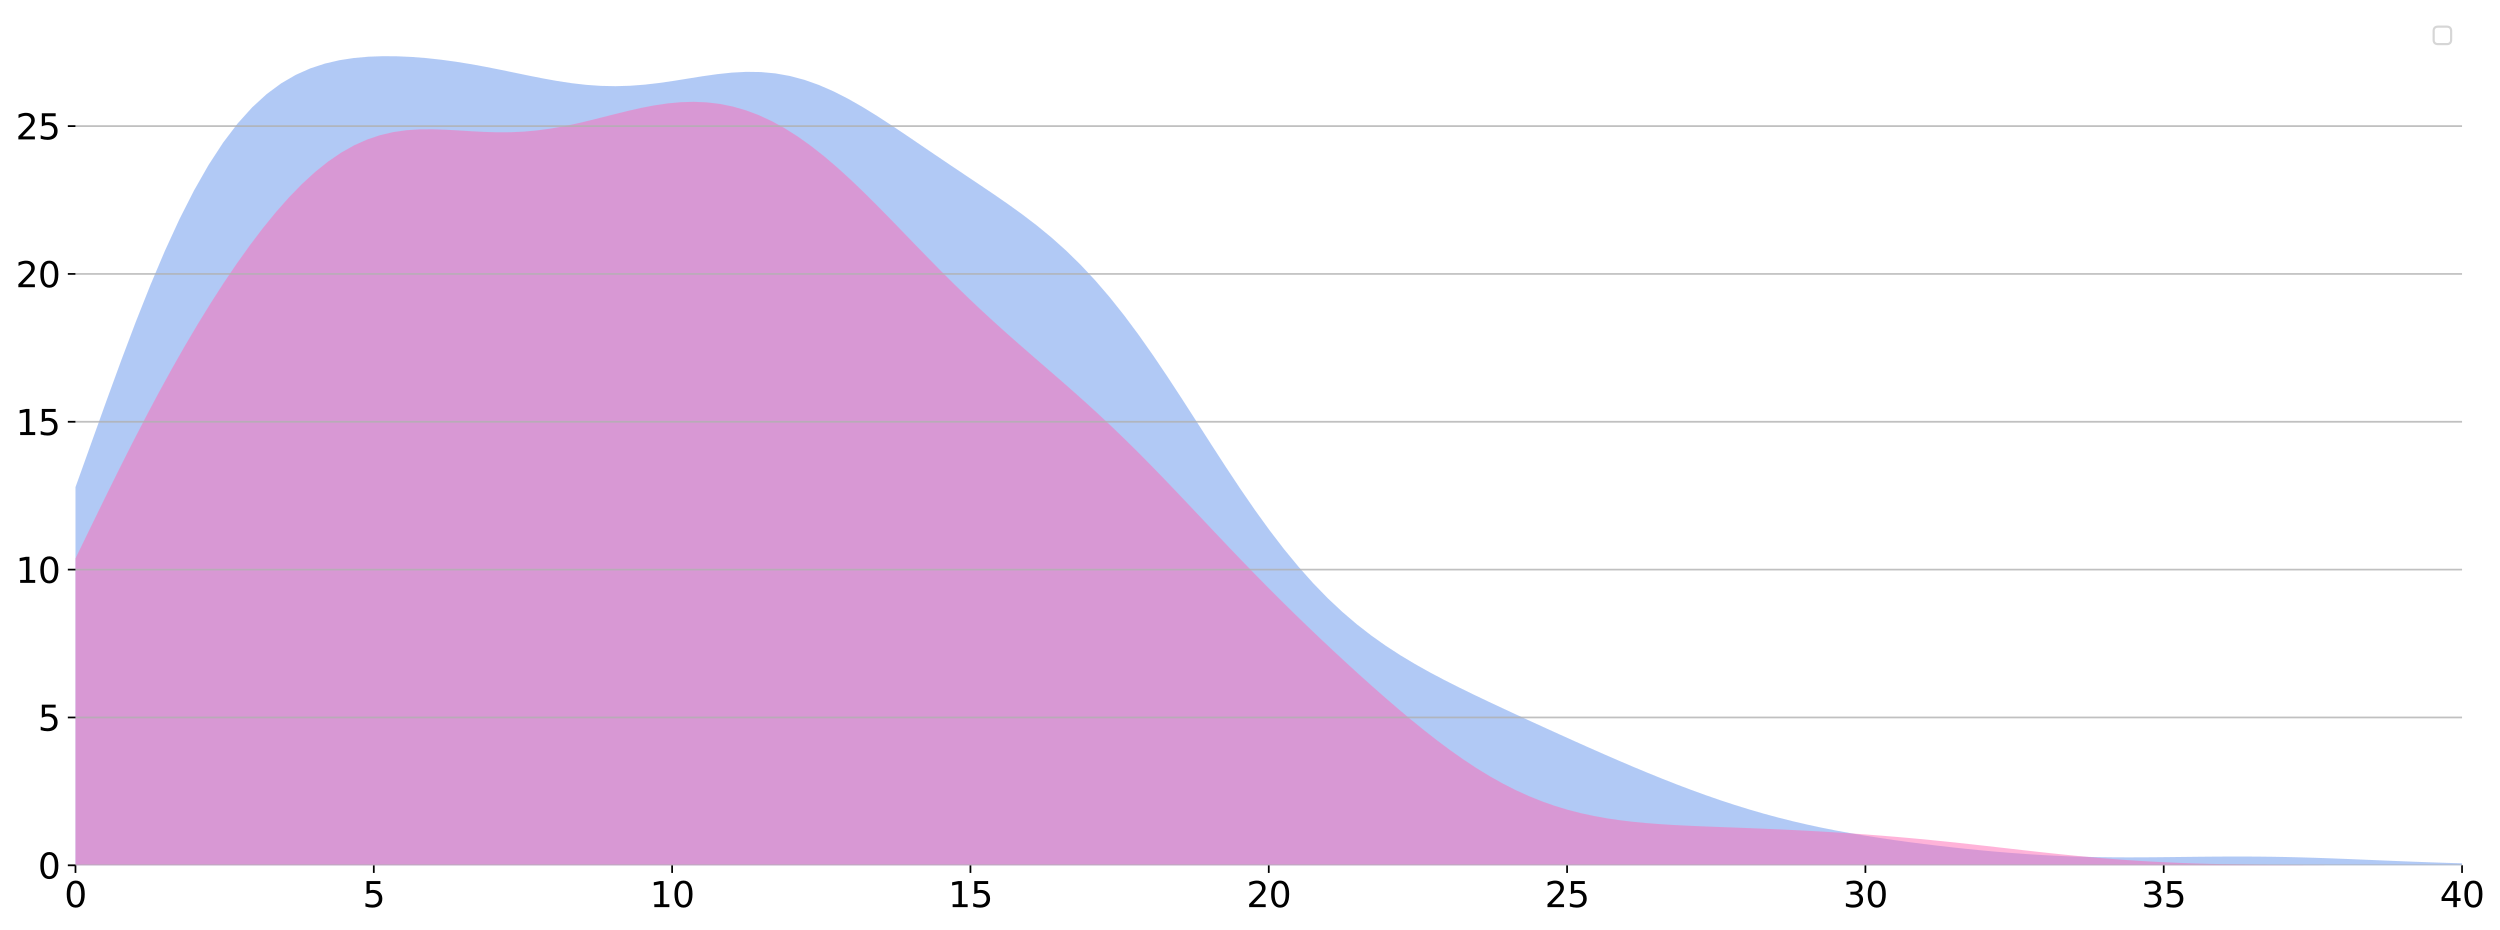 <?xml version="1.0" encoding="utf-8" standalone="no"?>
<!DOCTYPE svg PUBLIC "-//W3C//DTD SVG 1.1//EN"
  "http://www.w3.org/Graphics/SVG/1.1/DTD/svg11.dtd">
<svg xmlns:xlink="http://www.w3.org/1999/xlink" width="1144.695pt" height="425.885pt" viewBox="0 0 1144.695 425.885" xmlns="http://www.w3.org/2000/svg" version="1.1">
 <defs>
  <style type="text/css">*{stroke-linejoin: round; stroke-linecap: butt}</style>
 </defs>
 <g id="figure_1">
  <g id="patch_1">
   <path d="M 0 425.885 
L 1144.695 425.885 
L 1144.695 0 
L 0 0 
z
" style="fill: #ffffff"/>
  </g>
  <g id="axes_1">
   <g id="patch_2">
    <path d="M 34.56 396.2 
L 1127.315 396.2 
L 1127.315 7.2 
L 34.56 7.2 
z
" style="fill: #ffffff"/>
   </g>
   <g id="FillBetweenPolyCollection_1">
    <path d="M -124.092 395.676 
L -124.092 396.2 
L -117.437 396.2 
L -110.782 396.2 
L -104.128 396.2 
L -97.473 396.2 
L -90.819 396.2 
L -84.164 396.2 
L -77.509 396.2 
L -70.855 396.2 
L -64.2 396.2 
L -57.545 396.2 
L -50.891 396.2 
L -44.236 396.2 
L -37.582 396.2 
L -30.927 396.2 
L -24.272 396.2 
L -17.618 396.2 
L -10.963 396.2 
L -4.309 396.2 
L 2.346 396.2 
L 9.001 396.2 
L 15.655 396.2 
L 22.31 396.2 
L 28.964 396.2 
L 35.619 396.2 
L 42.274 396.2 
L 48.928 396.2 
L 55.583 396.2 
L 62.238 396.2 
L 68.892 396.2 
L 75.547 396.2 
L 82.201 396.2 
L 88.856 396.2 
L 95.511 396.2 
L 102.165 396.2 
L 108.82 396.2 
L 115.474 396.2 
L 122.129 396.2 
L 128.784 396.2 
L 135.438 396.2 
L 142.093 396.2 
L 148.748 396.2 
L 155.402 396.2 
L 162.057 396.2 
L 168.711 396.2 
L 175.366 396.2 
L 182.021 396.2 
L 188.675 396.2 
L 195.33 396.2 
L 201.984 396.2 
L 208.639 396.2 
L 215.294 396.2 
L 221.948 396.2 
L 228.603 396.2 
L 235.258 396.2 
L 241.912 396.2 
L 248.567 396.2 
L 255.221 396.2 
L 261.876 396.2 
L 268.531 396.2 
L 275.185 396.2 
L 281.84 396.2 
L 288.494 396.2 
L 295.149 396.2 
L 301.804 396.2 
L 308.458 396.2 
L 315.113 396.2 
L 321.768 396.2 
L 328.422 396.2 
L 335.077 396.2 
L 341.731 396.2 
L 348.386 396.2 
L 355.041 396.2 
L 361.695 396.2 
L 368.35 396.2 
L 375.004 396.2 
L 381.659 396.2 
L 388.314 396.2 
L 394.968 396.2 
L 401.623 396.2 
L 408.278 396.2 
L 414.932 396.2 
L 421.587 396.2 
L 428.241 396.2 
L 434.896 396.2 
L 441.551 396.2 
L 448.205 396.2 
L 454.86 396.2 
L 461.514 396.2 
L 468.169 396.2 
L 474.824 396.2 
L 481.478 396.2 
L 488.133 396.2 
L 494.788 396.2 
L 501.442 396.2 
L 508.097 396.2 
L 514.751 396.2 
L 521.406 396.2 
L 528.061 396.2 
L 534.715 396.2 
L 541.37 396.2 
L 548.024 396.2 
L 554.679 396.2 
L 561.334 396.2 
L 567.988 396.2 
L 574.643 396.2 
L 581.298 396.2 
L 587.952 396.2 
L 594.607 396.2 
L 601.261 396.2 
L 607.916 396.2 
L 614.571 396.2 
L 621.225 396.2 
L 627.88 396.2 
L 634.534 396.2 
L 641.189 396.2 
L 647.844 396.2 
L 654.498 396.2 
L 661.153 396.2 
L 667.808 396.2 
L 674.462 396.2 
L 681.117 396.2 
L 687.771 396.2 
L 694.426 396.2 
L 701.081 396.2 
L 707.735 396.2 
L 714.39 396.2 
L 721.044 396.2 
L 727.699 396.2 
L 734.354 396.2 
L 741.008 396.2 
L 747.663 396.2 
L 754.318 396.2 
L 760.972 396.2 
L 767.627 396.2 
L 774.281 396.2 
L 780.936 396.2 
L 787.591 396.2 
L 794.245 396.2 
L 800.9 396.2 
L 807.554 396.2 
L 814.209 396.2 
L 820.864 396.2 
L 827.518 396.2 
L 834.173 396.2 
L 840.828 396.2 
L 847.482 396.2 
L 854.137 396.2 
L 860.791 396.2 
L 867.446 396.2 
L 874.101 396.2 
L 880.755 396.2 
L 887.41 396.2 
L 894.064 396.2 
L 900.719 396.2 
L 907.374 396.2 
L 914.028 396.2 
L 920.683 396.2 
L 927.338 396.2 
L 933.992 396.2 
L 940.647 396.2 
L 947.301 396.2 
L 953.956 396.2 
L 960.611 396.2 
L 967.265 396.2 
L 973.92 396.2 
L 980.574 396.2 
L 987.229 396.2 
L 993.884 396.2 
L 1000.538 396.2 
L 1007.193 396.2 
L 1013.848 396.2 
L 1020.502 396.2 
L 1027.157 396.2 
L 1033.811 396.2 
L 1040.466 396.2 
L 1047.121 396.2 
L 1053.775 396.2 
L 1060.43 396.2 
L 1067.084 396.2 
L 1073.739 396.2 
L 1080.394 396.2 
L 1087.048 396.2 
L 1093.703 396.2 
L 1100.358 396.2 
L 1107.012 396.2 
L 1113.667 396.2 
L 1120.321 396.2 
L 1126.976 396.2 
L 1133.631 396.2 
L 1140.285 396.2 
L 1146.94 396.2 
L 1153.594 396.2 
L 1160.249 396.2 
L 1166.904 396.2 
L 1173.558 396.2 
L 1180.213 396.2 
L 1186.868 396.2 
L 1193.522 396.2 
L 1200.177 396.2 
L 1200.177 396.157 
L 1200.177 396.157 
L 1193.522 396.139 
L 1186.868 396.115 
L 1180.213 396.083 
L 1173.558 396.041 
L 1166.904 395.987 
L 1160.249 395.919 
L 1153.594 395.833 
L 1146.94 395.729 
L 1140.285 395.604 
L 1133.631 395.455 
L 1126.976 395.283 
L 1120.321 395.086 
L 1113.667 394.867 
L 1107.012 394.626 
L 1100.358 394.367 
L 1093.703 394.095 
L 1087.048 393.816 
L 1080.394 393.537 
L 1073.739 393.266 
L 1067.084 393.011 
L 1060.43 392.78 
L 1053.775 392.58 
L 1047.121 392.418 
L 1040.466 392.296 
L 1033.811 392.218 
L 1027.157 392.183 
L 1020.502 392.187 
L 1013.848 392.224 
L 1007.193 392.286 
L 1000.538 392.363 
L 993.884 392.443 
L 987.229 392.514 
L 980.574 392.562 
L 973.92 392.575 
L 967.265 392.543 
L 960.611 392.456 
L 953.956 392.306 
L 947.301 392.089 
L 940.647 391.802 
L 933.992 391.445 
L 927.338 391.02 
L 920.683 390.529 
L 914.028 389.977 
L 907.374 389.369 
L 900.719 388.708 
L 894.064 387.998 
L 887.41 387.24 
L 880.755 386.434 
L 874.101 385.577 
L 867.446 384.666 
L 860.791 383.692 
L 854.137 382.648 
L 847.482 381.524 
L 840.828 380.309 
L 834.173 378.992 
L 827.518 377.565 
L 820.864 376.019 
L 814.209 374.347 
L 807.554 372.547 
L 800.9 370.615 
L 794.245 368.555 
L 787.591 366.369 
L 780.936 364.063 
L 774.281 361.645 
L 767.627 359.125 
L 760.972 356.51 
L 754.318 353.812 
L 747.663 351.04 
L 741.008 348.204 
L 734.354 345.314 
L 727.699 342.379 
L 721.044 339.408 
L 714.39 336.408 
L 707.735 333.385 
L 701.081 330.341 
L 694.426 327.277 
L 687.771 324.189 
L 681.117 321.065 
L 674.462 317.889 
L 667.808 314.635 
L 661.153 311.269 
L 654.498 307.747 
L 647.844 304.019 
L 641.189 300.026 
L 634.534 295.706 
L 627.88 290.992 
L 621.225 285.821 
L 614.571 280.134 
L 607.916 273.882 
L 601.261 267.029 
L 594.607 259.558 
L 587.952 251.472 
L 581.298 242.799 
L 574.643 233.59 
L 567.988 223.923 
L 561.334 213.896 
L 554.679 203.627 
L 548.024 193.248 
L 541.37 182.9 
L 534.715 172.721 
L 528.061 162.843 
L 521.406 153.386 
L 514.751 144.443 
L 508.097 136.084 
L 501.442 128.348 
L 494.788 121.24 
L 488.133 114.737 
L 481.478 108.786 
L 474.824 103.313 
L 468.169 98.229 
L 461.514 93.436 
L 454.86 88.839 
L 448.205 84.349 
L 441.551 79.898 
L 434.896 75.436 
L 428.241 70.941 
L 421.587 66.417 
L 414.932 61.897 
L 408.278 57.437 
L 401.623 53.11 
L 394.968 49.006 
L 388.314 45.217 
L 381.659 41.831 
L 375.004 38.929 
L 368.35 36.571 
L 361.695 34.795 
L 355.041 33.609 
L 348.386 32.993 
L 341.731 32.899 
L 335.077 33.251 
L 328.422 33.954 
L 321.768 34.896 
L 315.113 35.96 
L 308.458 37.028 
L 301.804 37.993 
L 295.149 38.764 
L 288.494 39.268 
L 281.84 39.461 
L 275.185 39.324 
L 268.531 38.863 
L 261.876 38.105 
L 255.221 37.099 
L 248.567 35.903 
L 241.912 34.584 
L 235.258 33.208 
L 228.603 31.837 
L 221.948 30.526 
L 215.294 29.318 
L 208.639 28.248 
L 201.984 27.34 
L 195.33 26.613 
L 188.675 26.086 
L 182.021 25.78 
L 175.366 25.724 
L 168.711 25.961 
L 162.057 26.551 
L 155.402 27.571 
L 148.748 29.12 
L 142.093 31.31 
L 135.438 34.27 
L 128.784 38.138 
L 122.129 43.052 
L 115.474 49.142 
L 108.82 56.527 
L 102.165 65.296 
L 95.511 75.509 
L 88.856 87.184 
L 82.201 100.292 
L 75.547 114.758 
L 68.892 130.456 
L 62.238 147.212 
L 55.583 164.814 
L 48.928 183.015 
L 42.274 201.544 
L 35.619 220.121 
L 28.964 238.464 
L 22.31 256.307 
L 15.655 273.406 
L 9.001 289.552 
L 2.346 304.574 
L -4.309 318.348 
L -10.963 330.794 
L -17.618 341.877 
L -24.272 351.606 
L -30.927 360.023 
L -37.582 367.201 
L -44.236 373.234 
L -50.891 378.234 
L -57.545 382.317 
L -64.2 385.606 
L -70.855 388.216 
L -77.509 390.259 
L -84.164 391.835 
L -90.819 393.033 
L -97.473 393.932 
L -104.128 394.597 
L -110.782 395.081 
L -117.437 395.43 
L -124.092 395.676 
z
" clip-path="url(#pf9296a9a4d)" style="fill: #6495ed; fill-opacity: 0.5"/>
   </g>
   <g id="FillBetweenPolyCollection_2">
    <path d="M -124.557 395.714 
L -124.557 396.2 
L -118.583 396.2 
L -112.608 396.2 
L -106.634 396.2 
L -100.659 396.2 
L -94.685 396.2 
L -88.71 396.2 
L -82.736 396.2 
L -76.761 396.2 
L -70.787 396.2 
L -64.812 396.2 
L -58.838 396.2 
L -52.863 396.2 
L -46.889 396.2 
L -40.914 396.2 
L -34.94 396.2 
L -28.965 396.2 
L -22.991 396.2 
L -17.016 396.2 
L -11.042 396.2 
L -5.067 396.2 
L 0.907 396.2 
L 6.882 396.2 
L 12.856 396.2 
L 18.83 396.2 
L 24.805 396.2 
L 30.779 396.2 
L 36.754 396.2 
L 42.728 396.2 
L 48.703 396.2 
L 54.677 396.2 
L 60.652 396.2 
L 66.626 396.2 
L 72.601 396.2 
L 78.575 396.2 
L 84.55 396.2 
L 90.524 396.2 
L 96.499 396.2 
L 102.473 396.2 
L 108.448 396.2 
L 114.422 396.2 
L 120.397 396.2 
L 126.371 396.2 
L 132.346 396.2 
L 138.32 396.2 
L 144.295 396.2 
L 150.269 396.2 
L 156.244 396.2 
L 162.218 396.2 
L 168.193 396.2 
L 174.167 396.2 
L 180.142 396.2 
L 186.116 396.2 
L 192.091 396.2 
L 198.065 396.2 
L 204.04 396.2 
L 210.014 396.2 
L 215.989 396.2 
L 221.963 396.2 
L 227.938 396.2 
L 233.912 396.2 
L 239.887 396.2 
L 245.861 396.2 
L 251.836 396.2 
L 257.81 396.2 
L 263.784 396.2 
L 269.759 396.2 
L 275.733 396.2 
L 281.708 396.2 
L 287.682 396.2 
L 293.657 396.2 
L 299.631 396.2 
L 305.606 396.2 
L 311.58 396.2 
L 317.555 396.2 
L 323.529 396.2 
L 329.504 396.2 
L 335.478 396.2 
L 341.453 396.2 
L 347.427 396.2 
L 353.402 396.2 
L 359.376 396.2 
L 365.351 396.2 
L 371.325 396.2 
L 377.3 396.2 
L 383.274 396.2 
L 389.249 396.2 
L 395.223 396.2 
L 401.198 396.2 
L 407.172 396.2 
L 413.147 396.2 
L 419.121 396.2 
L 425.096 396.2 
L 431.07 396.2 
L 437.045 396.2 
L 443.019 396.2 
L 448.994 396.2 
L 454.968 396.2 
L 460.943 396.2 
L 466.917 396.2 
L 472.892 396.2 
L 478.866 396.2 
L 484.841 396.2 
L 490.815 396.2 
L 496.79 396.2 
L 502.764 396.2 
L 508.738 396.2 
L 514.713 396.2 
L 520.687 396.2 
L 526.662 396.2 
L 532.636 396.2 
L 538.611 396.2 
L 544.585 396.2 
L 550.56 396.2 
L 556.534 396.2 
L 562.509 396.2 
L 568.483 396.2 
L 574.458 396.2 
L 580.432 396.2 
L 586.407 396.2 
L 592.381 396.2 
L 598.356 396.2 
L 604.33 396.2 
L 610.305 396.2 
L 616.279 396.2 
L 622.254 396.2 
L 628.228 396.2 
L 634.203 396.2 
L 640.177 396.2 
L 646.152 396.2 
L 652.126 396.2 
L 658.101 396.2 
L 664.075 396.2 
L 670.05 396.2 
L 676.024 396.2 
L 681.999 396.2 
L 687.973 396.2 
L 693.948 396.2 
L 699.922 396.2 
L 705.897 396.2 
L 711.871 396.2 
L 717.846 396.2 
L 723.82 396.2 
L 729.795 396.2 
L 735.769 396.2 
L 741.744 396.2 
L 747.718 396.2 
L 753.692 396.2 
L 759.667 396.2 
L 765.641 396.2 
L 771.616 396.2 
L 777.59 396.2 
L 783.565 396.2 
L 789.539 396.2 
L 795.514 396.2 
L 801.488 396.2 
L 807.463 396.2 
L 813.437 396.2 
L 819.412 396.2 
L 825.386 396.2 
L 831.361 396.2 
L 837.335 396.2 
L 843.31 396.2 
L 849.284 396.2 
L 855.259 396.2 
L 861.233 396.2 
L 867.208 396.2 
L 873.182 396.2 
L 879.157 396.2 
L 885.131 396.2 
L 891.106 396.2 
L 897.08 396.2 
L 903.055 396.2 
L 909.029 396.2 
L 915.004 396.2 
L 920.978 396.2 
L 926.953 396.2 
L 932.927 396.2 
L 938.902 396.2 
L 944.876 396.2 
L 950.851 396.2 
L 956.825 396.2 
L 962.8 396.2 
L 968.774 396.2 
L 974.749 396.2 
L 980.723 396.2 
L 986.698 396.2 
L 992.672 396.2 
L 998.646 396.2 
L 1004.621 396.2 
L 1010.595 396.2 
L 1016.57 396.2 
L 1022.544 396.2 
L 1028.519 396.2 
L 1034.493 396.2 
L 1040.468 396.2 
L 1046.442 396.2 
L 1052.417 396.2 
L 1058.391 396.2 
L 1064.366 396.2 
L 1064.366 396.148 
L 1064.366 396.148 
L 1058.391 396.128 
L 1052.417 396.101 
L 1046.442 396.065 
L 1040.468 396.017 
L 1034.493 395.957 
L 1028.519 395.879 
L 1022.544 395.782 
L 1016.57 395.661 
L 1010.595 395.513 
L 1004.621 395.334 
L 998.646 395.121 
L 992.672 394.869 
L 986.698 394.576 
L 980.723 394.238 
L 974.749 393.856 
L 968.774 393.427 
L 962.8 392.953 
L 956.825 392.436 
L 950.851 391.877 
L 944.876 391.282 
L 938.902 390.656 
L 932.927 390.006 
L 926.953 389.337 
L 920.978 388.658 
L 915.004 387.976 
L 909.029 387.298 
L 903.055 386.63 
L 897.08 385.979 
L 891.106 385.348 
L 885.131 384.743 
L 879.157 384.165 
L 873.182 383.616 
L 867.208 383.097 
L 861.233 382.608 
L 855.259 382.149 
L 849.284 381.718 
L 843.31 381.317 
L 837.335 380.942 
L 831.361 380.594 
L 825.386 380.271 
L 819.412 379.972 
L 813.437 379.695 
L 807.463 379.439 
L 801.488 379.199 
L 795.514 378.97 
L 789.539 378.748 
L 783.565 378.522 
L 777.59 378.281 
L 771.616 378.013 
L 765.641 377.7 
L 759.667 377.322 
L 753.692 376.859 
L 747.718 376.284 
L 741.744 375.572 
L 735.769 374.694 
L 729.795 373.622 
L 723.82 372.329 
L 717.846 370.788 
L 711.871 368.976 
L 705.897 366.872 
L 699.922 364.464 
L 693.948 361.74 
L 687.973 358.7 
L 681.999 355.346 
L 676.024 351.689 
L 670.05 347.746 
L 664.075 343.536 
L 658.101 339.085 
L 652.126 334.42 
L 646.152 329.568 
L 640.177 324.557 
L 634.203 319.41 
L 628.228 314.147 
L 622.254 308.785 
L 616.279 303.334 
L 610.305 297.798 
L 604.33 292.18 
L 598.356 286.478 
L 592.381 280.686 
L 586.407 274.802 
L 580.432 268.823 
L 574.458 262.75 
L 568.483 256.59 
L 562.509 250.354 
L 556.534 244.062 
L 550.56 237.736 
L 544.585 231.407 
L 538.611 225.105 
L 532.636 218.865 
L 526.662 212.715 
L 520.687 206.685 
L 514.713 200.793 
L 508.738 195.05 
L 502.764 189.458 
L 496.79 184.007 
L 490.815 178.677 
L 484.841 173.438 
L 478.866 168.254 
L 472.892 163.082 
L 466.917 157.881 
L 460.943 152.61 
L 454.968 147.234 
L 448.994 141.725 
L 443.019 136.069 
L 437.045 130.261 
L 431.07 124.313 
L 425.096 118.247 
L 419.121 112.1 
L 413.147 105.918 
L 407.172 99.759 
L 401.198 93.683 
L 395.223 87.757 
L 389.249 82.045 
L 383.274 76.614 
L 377.3 71.521 
L 371.325 66.821 
L 365.351 62.559 
L 359.376 58.772 
L 353.402 55.486 
L 347.427 52.72 
L 341.453 50.482 
L 335.478 48.768 
L 329.504 47.568 
L 323.529 46.861 
L 317.555 46.618 
L 311.58 46.799 
L 305.606 47.359 
L 299.631 48.243 
L 293.657 49.39 
L 287.682 50.733 
L 281.708 52.2 
L 275.733 53.718 
L 269.759 55.214 
L 263.784 56.619 
L 257.81 57.87 
L 251.836 58.917 
L 245.861 59.721 
L 239.887 60.263 
L 233.912 60.54 
L 227.938 60.575 
L 221.963 60.407 
L 215.989 60.099 
L 210.014 59.729 
L 204.04 59.391 
L 198.065 59.189 
L 192.091 59.231 
L 186.116 59.623 
L 180.142 60.467 
L 174.167 61.85 
L 168.193 63.845 
L 162.218 66.506 
L 156.244 69.867 
L 150.269 73.943 
L 144.295 78.728 
L 138.32 84.204 
L 132.346 90.338 
L 126.371 97.091 
L 120.397 104.421 
L 114.422 112.287 
L 108.448 120.652 
L 102.473 129.484 
L 96.499 138.758 
L 90.524 148.456 
L 84.55 158.563 
L 78.575 169.067 
L 72.601 179.95 
L 66.626 191.191 
L 60.652 202.759 
L 54.677 214.607 
L 48.703 226.679 
L 42.728 238.899 
L 36.754 251.18 
L 30.779 263.422 
L 24.805 275.517 
L 18.83 287.353 
L 12.856 298.818 
L 6.882 309.806 
L 0.907 320.221 
L -5.067 329.98 
L -11.042 339.02 
L -17.016 347.293 
L -22.991 354.775 
L -28.965 361.459 
L -34.94 367.358 
L -40.914 372.5 
L -46.889 376.927 
L -52.863 380.691 
L -58.838 383.853 
L -64.812 386.475 
L -70.787 388.623 
L -76.761 390.36 
L -82.736 391.749 
L -88.71 392.845 
L -94.685 393.699 
L -100.659 394.356 
L -106.634 394.856 
L -112.608 395.231 
L -118.583 395.51 
L -124.557 395.714 
z
" clip-path="url(#pf9296a9a4d)" style="fill: #ff69b4; fill-opacity: 0.5"/>
   </g>
   <g id="matplotlib.axis_1">
    <g id="xtick_1">
     <g id="line2d_1">
      <defs>
       <path id="m12c02a5b7b" d="M 0 0 
L 0 3.5 
" style="stroke: #000000; stroke-width: 0.8"/>
      </defs>
      <g>
       <use xlink:href="#m12c02a5b7b" x="34.56" y="396.2" style="stroke: #000000; stroke-width: 0.8"/>
      </g>
     </g>
     <g id="text_1">
      <!-- 0 -->
      <g transform="translate(29.47 415.358) scale(0.16 -0.16)">
       <defs>
        <path id="DejaVuSans-30" d="M 2034 4250 
Q 1547 4250 1301 3770 
Q 1056 3291 1056 2328 
Q 1056 1369 1301 889 
Q 1547 409 2034 409 
Q 2525 409 2770 889 
Q 3016 1369 3016 2328 
Q 3016 3291 2770 3770 
Q 2525 4250 2034 4250 
z
M 2034 4750 
Q 2819 4750 3233 4129 
Q 3647 3509 3647 2328 
Q 3647 1150 3233 529 
Q 2819 -91 2034 -91 
Q 1250 -91 836 529 
Q 422 1150 422 2328 
Q 422 3509 836 4129 
Q 1250 4750 2034 4750 
z
" transform="scale(0.016)"/>
       </defs>
       <use xlink:href="#DejaVuSans-30"/>
      </g>
     </g>
    </g>
    <g id="xtick_2">
     <g id="line2d_2">
      <g>
       <use xlink:href="#m12c02a5b7b" x="171.154" y="396.2" style="stroke: #000000; stroke-width: 0.8"/>
      </g>
     </g>
     <g id="text_2">
      <!-- 5 -->
      <g transform="translate(166.064 415.358) scale(0.16 -0.16)">
       <defs>
        <path id="DejaVuSans-35" d="M 691 4666 
L 3169 4666 
L 3169 4134 
L 1269 4134 
L 1269 2991 
Q 1406 3038 1543 3061 
Q 1681 3084 1819 3084 
Q 2600 3084 3056 2656 
Q 3513 2228 3513 1497 
Q 3513 744 3044 326 
Q 2575 -91 1722 -91 
Q 1428 -91 1123 -41 
Q 819 9 494 109 
L 494 744 
Q 775 591 1075 516 
Q 1375 441 1709 441 
Q 2250 441 2565 725 
Q 2881 1009 2881 1497 
Q 2881 1984 2565 2268 
Q 2250 2553 1709 2553 
Q 1456 2553 1204 2497 
Q 953 2441 691 2322 
L 691 4666 
z
" transform="scale(0.016)"/>
       </defs>
       <use xlink:href="#DejaVuSans-35"/>
      </g>
     </g>
    </g>
    <g id="xtick_3">
     <g id="line2d_3">
      <g>
       <use xlink:href="#m12c02a5b7b" x="307.749" y="396.2" style="stroke: #000000; stroke-width: 0.8"/>
      </g>
     </g>
     <g id="text_3">
      <!-- 10 -->
      <g transform="translate(297.569 415.358) scale(0.16 -0.16)">
       <defs>
        <path id="DejaVuSans-31" d="M 794 531 
L 1825 531 
L 1825 4091 
L 703 3866 
L 703 4441 
L 1819 4666 
L 2450 4666 
L 2450 531 
L 3481 531 
L 3481 0 
L 794 0 
L 794 531 
z
" transform="scale(0.016)"/>
       </defs>
       <use xlink:href="#DejaVuSans-31"/>
       <use xlink:href="#DejaVuSans-30" transform="translate(63.623 0)"/>
      </g>
     </g>
    </g>
    <g id="xtick_4">
     <g id="line2d_4">
      <g>
       <use xlink:href="#m12c02a5b7b" x="444.343" y="396.2" style="stroke: #000000; stroke-width: 0.8"/>
      </g>
     </g>
     <g id="text_4">
      <!-- 15 -->
      <g transform="translate(434.163 415.358) scale(0.16 -0.16)">
       <use xlink:href="#DejaVuSans-31"/>
       <use xlink:href="#DejaVuSans-35" transform="translate(63.623 0)"/>
      </g>
     </g>
    </g>
    <g id="xtick_5">
     <g id="line2d_5">
      <g>
       <use xlink:href="#m12c02a5b7b" x="580.938" y="396.2" style="stroke: #000000; stroke-width: 0.8"/>
      </g>
     </g>
     <g id="text_5">
      <!-- 20 -->
      <g transform="translate(570.758 415.358) scale(0.16 -0.16)">
       <defs>
        <path id="DejaVuSans-32" d="M 1228 531 
L 3431 531 
L 3431 0 
L 469 0 
L 469 531 
Q 828 903 1448 1529 
Q 2069 2156 2228 2338 
Q 2531 2678 2651 2914 
Q 2772 3150 2772 3378 
Q 2772 3750 2511 3984 
Q 2250 4219 1831 4219 
Q 1534 4219 1204 4116 
Q 875 4013 500 3803 
L 500 4441 
Q 881 4594 1212 4672 
Q 1544 4750 1819 4750 
Q 2544 4750 2975 4387 
Q 3406 4025 3406 3419 
Q 3406 3131 3298 2873 
Q 3191 2616 2906 2266 
Q 2828 2175 2409 1742 
Q 1991 1309 1228 531 
z
" transform="scale(0.016)"/>
       </defs>
       <use xlink:href="#DejaVuSans-32"/>
       <use xlink:href="#DejaVuSans-30" transform="translate(63.623 0)"/>
      </g>
     </g>
    </g>
    <g id="xtick_6">
     <g id="line2d_6">
      <g>
       <use xlink:href="#m12c02a5b7b" x="717.532" y="396.2" style="stroke: #000000; stroke-width: 0.8"/>
      </g>
     </g>
     <g id="text_6">
      <!-- 25 -->
      <g transform="translate(707.352 415.358) scale(0.16 -0.16)">
       <use xlink:href="#DejaVuSans-32"/>
       <use xlink:href="#DejaVuSans-35" transform="translate(63.623 0)"/>
      </g>
     </g>
    </g>
    <g id="xtick_7">
     <g id="line2d_7">
      <g>
       <use xlink:href="#m12c02a5b7b" x="854.126" y="396.2" style="stroke: #000000; stroke-width: 0.8"/>
      </g>
     </g>
     <g id="text_7">
      <!-- 30 -->
      <g transform="translate(843.946 415.358) scale(0.16 -0.16)">
       <defs>
        <path id="DejaVuSans-33" d="M 2597 2516 
Q 3050 2419 3304 2112 
Q 3559 1806 3559 1356 
Q 3559 666 3084 287 
Q 2609 -91 1734 -91 
Q 1441 -91 1130 -33 
Q 819 25 488 141 
L 488 750 
Q 750 597 1062 519 
Q 1375 441 1716 441 
Q 2309 441 2620 675 
Q 2931 909 2931 1356 
Q 2931 1769 2642 2001 
Q 2353 2234 1838 2234 
L 1294 2234 
L 1294 2753 
L 1863 2753 
Q 2328 2753 2575 2939 
Q 2822 3125 2822 3475 
Q 2822 3834 2567 4026 
Q 2313 4219 1838 4219 
Q 1578 4219 1281 4162 
Q 984 4106 628 3988 
L 628 4550 
Q 988 4650 1302 4700 
Q 1616 4750 1894 4750 
Q 2613 4750 3031 4423 
Q 3450 4097 3450 3541 
Q 3450 3153 3228 2886 
Q 3006 2619 2597 2516 
z
" transform="scale(0.016)"/>
       </defs>
       <use xlink:href="#DejaVuSans-33"/>
       <use xlink:href="#DejaVuSans-30" transform="translate(63.623 0)"/>
      </g>
     </g>
    </g>
    <g id="xtick_8">
     <g id="line2d_8">
      <g>
       <use xlink:href="#m12c02a5b7b" x="990.721" y="396.2" style="stroke: #000000; stroke-width: 0.8"/>
      </g>
     </g>
     <g id="text_8">
      <!-- 35 -->
      <g transform="translate(980.541 415.358) scale(0.16 -0.16)">
       <use xlink:href="#DejaVuSans-33"/>
       <use xlink:href="#DejaVuSans-35" transform="translate(63.623 0)"/>
      </g>
     </g>
    </g>
    <g id="xtick_9">
     <g id="line2d_9">
      <g>
       <use xlink:href="#m12c02a5b7b" x="1127.315" y="396.2" style="stroke: #000000; stroke-width: 0.8"/>
      </g>
     </g>
     <g id="text_9">
      <!-- 40 -->
      <g transform="translate(1117.135 415.358) scale(0.16 -0.16)">
       <defs>
        <path id="DejaVuSans-34" d="M 2419 4116 
L 825 1625 
L 2419 1625 
L 2419 4116 
z
M 2253 4666 
L 3047 4666 
L 3047 1625 
L 3713 1625 
L 3713 1100 
L 3047 1100 
L 3047 0 
L 2419 0 
L 2419 1100 
L 313 1100 
L 313 1709 
L 2253 4666 
z
" transform="scale(0.016)"/>
       </defs>
       <use xlink:href="#DejaVuSans-34"/>
       <use xlink:href="#DejaVuSans-30" transform="translate(63.623 0)"/>
      </g>
     </g>
    </g>
   </g>
   <g id="matplotlib.axis_2">
    <g id="ytick_1">
     <g id="line2d_10">
      <path d="M 34.56 396.2 
L 1127.315 396.2 
" clip-path="url(#pf9296a9a4d)" style="fill: none; stroke: #b0b0b0; stroke-opacity: 0.8; stroke-width: 0.8; stroke-linecap: square"/>
     </g>
     <g id="line2d_11">
      <defs>
       <path id="md3bd40bb1d" d="M 0 0 
L -3.5 0 
" style="stroke: #000000; stroke-width: 0.8"/>
      </defs>
      <g>
       <use xlink:href="#md3bd40bb1d" x="34.56" y="396.2" style="stroke: #000000; stroke-width: 0.8"/>
      </g>
     </g>
     <g id="text_10">
      <!-- 0 -->
      <g transform="translate(17.38 402.279) scale(0.16 -0.16)">
       <use xlink:href="#DejaVuSans-30"/>
      </g>
     </g>
    </g>
    <g id="ytick_2">
     <g id="line2d_12">
      <path d="M 34.56 328.507 
L 1127.315 328.507 
" clip-path="url(#pf9296a9a4d)" style="fill: none; stroke: #b0b0b0; stroke-opacity: 0.8; stroke-width: 0.8; stroke-linecap: square"/>
     </g>
     <g id="line2d_13">
      <g>
       <use xlink:href="#md3bd40bb1d" x="34.56" y="328.507" style="stroke: #000000; stroke-width: 0.8"/>
      </g>
     </g>
     <g id="text_11">
      <!-- 5 -->
      <g transform="translate(17.38 334.586) scale(0.16 -0.16)">
       <use xlink:href="#DejaVuSans-35"/>
      </g>
     </g>
    </g>
    <g id="ytick_3">
     <g id="line2d_14">
      <path d="M 34.56 260.814 
L 1127.315 260.814 
" clip-path="url(#pf9296a9a4d)" style="fill: none; stroke: #b0b0b0; stroke-opacity: 0.8; stroke-width: 0.8; stroke-linecap: square"/>
     </g>
     <g id="line2d_15">
      <g>
       <use xlink:href="#md3bd40bb1d" x="34.56" y="260.814" style="stroke: #000000; stroke-width: 0.8"/>
      </g>
     </g>
     <g id="text_12">
      <!-- 10 -->
      <g transform="translate(7.2 266.893) scale(0.16 -0.16)">
       <use xlink:href="#DejaVuSans-31"/>
       <use xlink:href="#DejaVuSans-30" transform="translate(63.623 0)"/>
      </g>
     </g>
    </g>
    <g id="ytick_4">
     <g id="line2d_16">
      <path d="M 34.56 193.121 
L 1127.315 193.121 
" clip-path="url(#pf9296a9a4d)" style="fill: none; stroke: #b0b0b0; stroke-opacity: 0.8; stroke-width: 0.8; stroke-linecap: square"/>
     </g>
     <g id="line2d_17">
      <g>
       <use xlink:href="#md3bd40bb1d" x="34.56" y="193.121" style="stroke: #000000; stroke-width: 0.8"/>
      </g>
     </g>
     <g id="text_13">
      <!-- 15 -->
      <g transform="translate(7.2 199.2) scale(0.16 -0.16)">
       <use xlink:href="#DejaVuSans-31"/>
       <use xlink:href="#DejaVuSans-35" transform="translate(63.623 0)"/>
      </g>
     </g>
    </g>
    <g id="ytick_5">
     <g id="line2d_18">
      <path d="M 34.56 125.428 
L 1127.315 125.428 
" clip-path="url(#pf9296a9a4d)" style="fill: none; stroke: #b0b0b0; stroke-opacity: 0.8; stroke-width: 0.8; stroke-linecap: square"/>
     </g>
     <g id="line2d_19">
      <g>
       <use xlink:href="#md3bd40bb1d" x="34.56" y="125.428" style="stroke: #000000; stroke-width: 0.8"/>
      </g>
     </g>
     <g id="text_14">
      <!-- 20 -->
      <g transform="translate(7.2 131.507) scale(0.16 -0.16)">
       <use xlink:href="#DejaVuSans-32"/>
       <use xlink:href="#DejaVuSans-30" transform="translate(63.623 0)"/>
      </g>
     </g>
    </g>
    <g id="ytick_6">
     <g id="line2d_20">
      <path d="M 34.56 57.735 
L 1127.315 57.735 
" clip-path="url(#pf9296a9a4d)" style="fill: none; stroke: #b0b0b0; stroke-opacity: 0.8; stroke-width: 0.8; stroke-linecap: square"/>
     </g>
     <g id="line2d_21">
      <g>
       <use xlink:href="#md3bd40bb1d" x="34.56" y="57.735" style="stroke: #000000; stroke-width: 0.8"/>
      </g>
     </g>
     <g id="text_15">
      <!-- 25 -->
      <g transform="translate(7.2 63.814) scale(0.16 -0.16)">
       <use xlink:href="#DejaVuSans-32"/>
       <use xlink:href="#DejaVuSans-35" transform="translate(63.623 0)"/>
      </g>
     </g>
    </g>
   </g>
   <g id="legend_1">
    <g id="patch_3">
     <path d="M 1116.315 20.2 
L 1120.315 20.2 
Q 1122.315 20.2 1122.315 18.2 
L 1122.315 14.2 
Q 1122.315 12.2 1120.315 12.2 
L 1116.315 12.2 
Q 1114.315 12.2 1114.315 14.2 
L 1114.315 18.2 
Q 1114.315 20.2 1116.315 20.2 
z
" style="fill: #ffffff; opacity: 0.8; stroke: #cccccc; stroke-linejoin: miter"/>
    </g>
   </g>
  </g>
 </g>
 <defs>
  <clipPath id="pf9296a9a4d">
   <rect x="34.56" y="7.2" width="1092.755" height="389"/>
  </clipPath>
 </defs>
</svg>
